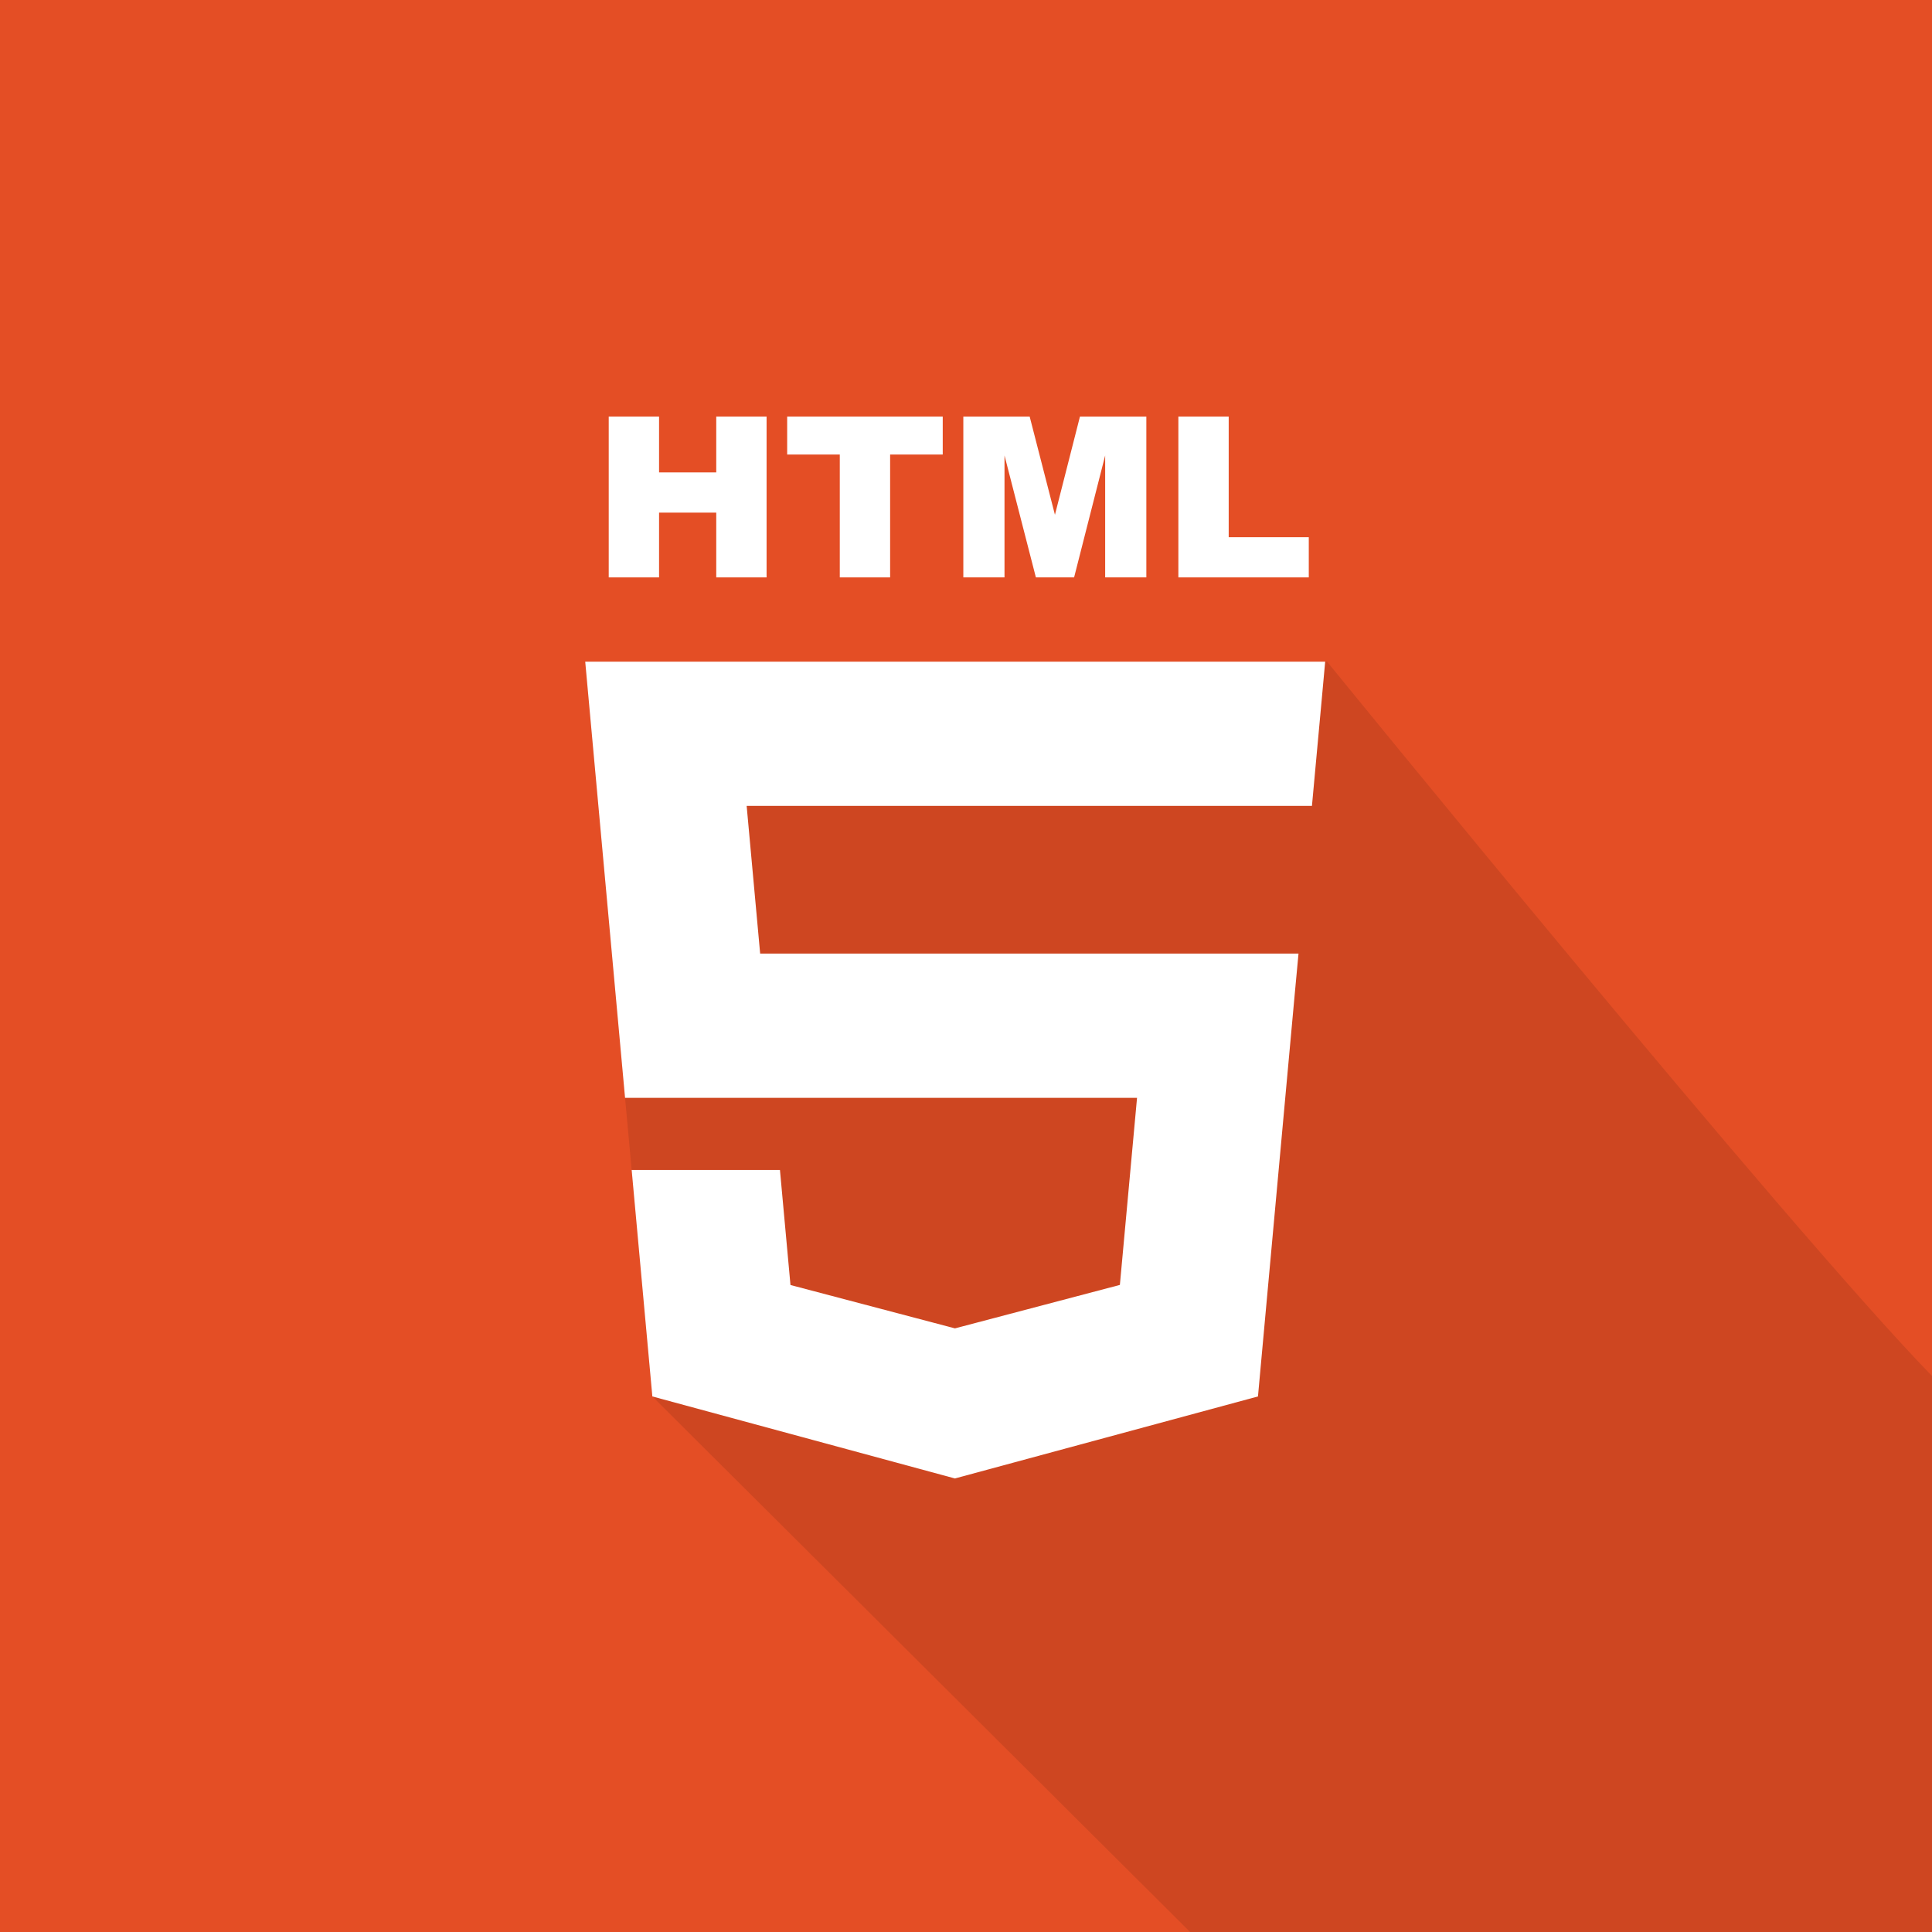 <?xml version="1.0" ?><!DOCTYPE svg  PUBLIC '-//W3C//DTD SVG 1.1//EN'  'http://www.w3.org/Graphics/SVG/1.1/DTD/svg11.dtd'><svg enable-background="new 0 0 512 512" height="512px" id="Layer_1" version="1.1" viewBox="0 0 512 512" width="512px" xml:space="preserve" xmlns="http://www.w3.org/2000/svg" xmlns:xlink="http://www.w3.org/1999/xlink"><rect x="0" y="0" width="512" height="512" fill="#333333" stroke="none"/><g><polyline fill="#E44E25" points="0,512 512,512 512,0 0,0 0,512  "/><path d="M512,364.645c-38.58-39.604-160.309-189.301-160.309-189.301H155.086l17.793,194.729L315.395,512H512   V364.645" opacity="0.1"/><polyline fill="#FFFFFF" points="161.318,110.395 174.658,110.395 174.658,125.194 189.814,125.194 189.814,110.395    203.152,110.395 203.152,153.018 189.814,153.018 189.814,135.851 174.658,135.851 174.658,153.018 161.318,153.018    161.318,110.395  "/><polyline fill="#FFFFFF" points="208.608,110.395 249.834,110.395 249.834,120.458 235.89,120.458 235.89,153.018 222.552,153.018    222.552,120.458 208.608,120.458 208.608,110.395  "/><polyline fill="#FFFFFF" points="255.292,110.395 272.873,110.395 279.57,136.425 286.2,110.395 303.794,110.395 303.794,153.018    292.88,153.018 292.88,120.701 284.647,153.018 274.521,153.018 266.205,120.701 266.205,153.018 255.292,153.018 255.292,110.395     "/><polyline fill="#FFFFFF" points="312.281,110.395 325.617,110.395 325.617,142.363 346.839,142.363 346.839,153.018    312.281,153.018 312.281,110.395  "/><polyline fill="#FFFFFF" points="253.253,290.938 253.118,290.938 165.645,290.938 156.023,185.599 155.086,175.344    253.118,175.344 253.253,175.344 351.186,175.344 350.251,185.599 348.467,204.978 347.681,213.57 347.556,213.57 253.253,213.57    253.118,213.57 197.871,213.57 201.449,252.714 253.118,252.714 253.253,252.714 333.568,252.714 344.118,252.714 343.162,262.979    333.964,363.614 333.375,370.073 253.254,391.755 253.254,391.761 253.072,391.811 172.879,370.073 167.396,310.053    185.508,310.053 206.695,310.053 209.483,340.539 253.082,352.035 253.118,352.026 253.118,352.021 296.779,340.516    301.326,290.938 253.253,290.938  "/></g></svg>